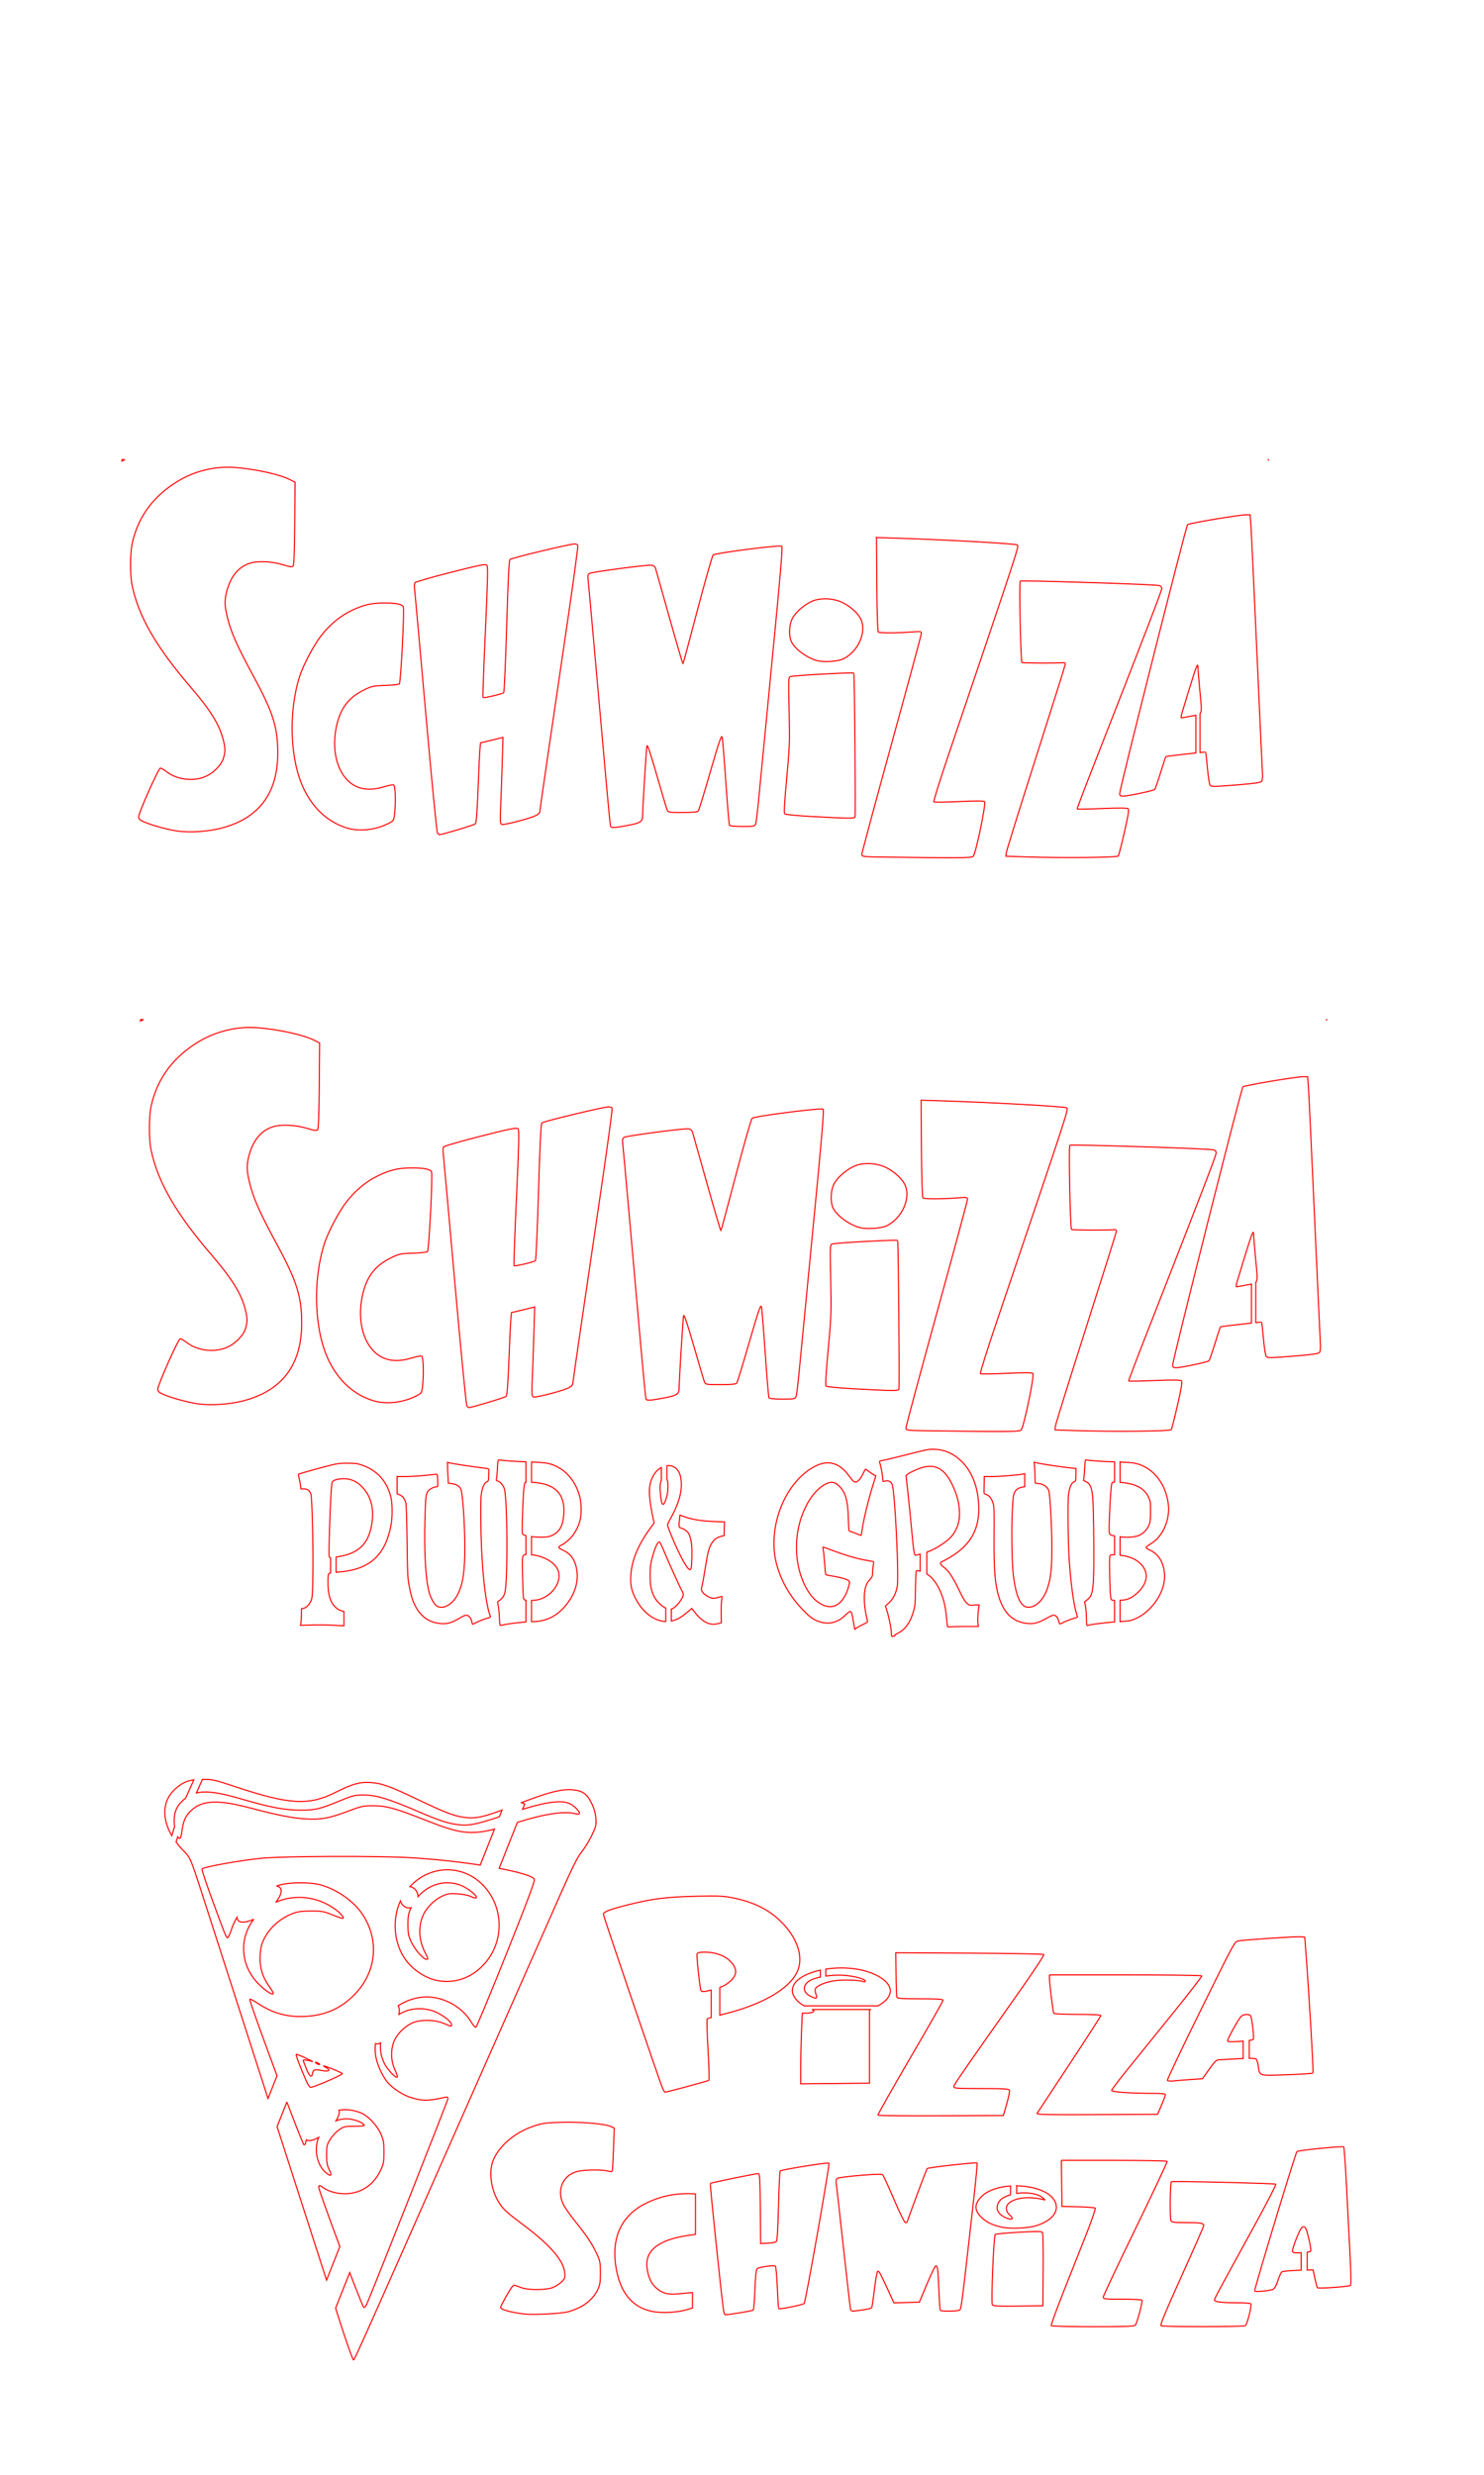 <?xml version="1.0" encoding="UTF-8" standalone="no"?>
<!-- Created with Inkscape (http://www.inkscape.org/) -->

<svg
   xmlns:dc="http://purl.org/dc/elements/1.1/"
   xmlns:cc="http://creativecommons.org/ns#"
   xmlns:rdf="http://www.w3.org/1999/02/22-rdf-syntax-ns#"
   xmlns:svg="http://www.w3.org/2000/svg"
   xmlns="http://www.w3.org/2000/svg"
   xmlns:sodipodi="http://sodipodi.sourceforge.net/DTD/sodipodi-0.dtd"
   xmlns:inkscape="http://www.inkscape.org/namespaces/inkscape"
   width="1350"
   height="2250"
   id="svg2"
   version="1.1"
   inkscape:version="0.48.5 r10040"
   sodipodi:docname="New document 1">
  <defs
     id="defs4" />
  <sodipodi:namedview
     id="base"
     pagecolor="#ffffff"
     bordercolor="#666666"
     borderopacity="1.0"
     inkscape:pageopacity="0.0"
     inkscape:pageshadow="2"
     inkscape:zoom="0.24266667"
     inkscape:cx="675"
     inkscape:cy="1125"
     inkscape:document-units="px"
     inkscape:current-layer="layer1"
     showgrid="false"
     units="in"
     inkscape:window-width="1280"
     inkscape:window-height="752"
     inkscape:window-x="0"
     inkscape:window-y="0"
     inkscape:window-maximized="1" />
  <g
     inkscape:label="Layer 1"
     inkscape:groupmode="layer"
     id="layer1"
     transform="translate(0,1197.64)">
    <g
       id="g3905">
      <path
         inkscape:connector-curvature="0"
         id="path3066"
         d="m 127.811,-270.685 0,1.372 c 0.937,-0.455 1.869,-0.919 2.813,-1.372 l -2.813,0 z m 1078.425,0 c 0.195,0.094 0.388,0.18 0.583,0.275 l 0,-0.275 -0.583,0 z m -979.311,7.171 c -15.536,0.081 -31.619,4.424 -45.149,12.352 -23.673,13.872 -38.459,33.495 -44.154,58.535 -2.233,9.818 -2.325,30.385 -0.172,40.625 6.107,29.035 22.537,57.499 55.029,95.317 18.668,21.727 26.858,34.928 30.602,49.305 2.129,8.174 2.129,12.006 -0.034,18.357 -2.018,5.922 -9.26,13.151 -16.296,16.264 -11.382,5.035 -26.801,3.332 -36.469,-4.049 -2.658,-2.029 -5.49,-3.706 -6.313,-3.706 -1.726,0 -20.447,42.033 -20.447,45.909 0,1.934 1.179,2.999 5.215,4.735 7.66,3.295 22.775,7.394 31.563,8.578 11.61,1.564 28.179,0.513 40.346,-2.573 35.562,-9.022 53.542,-32.344 53.794,-69.824 0.167,-24.819 -4.249,-38.951 -22.712,-72.98 -15.179,-27.977 -20.863,-40.682 -24.324,-54.246 -3.052,-11.962 -3.253,-17.062 -0.995,-25.734 3.774,-14.493 11.356,-23.507 22.437,-26.729 7.678,-2.232 20.789,-1.468 31.22,1.819 5.596,1.763 7.864,2.05 8.783,1.132 0.86,-0.859 1.351,-13.119 1.578,-40.11 l 0.309,-38.875 -4.357,-2.23 c -10.07,-5.138 -32.731,-10.145 -52.834,-11.666 -2.188,-0.166 -4.402,-0.217 -6.621,-0.206 z m 959.172,44.742 c -6.71,-0.008 -53.99,7.898 -55.407,9.264 -1.496,1.441 -63.881,248.329 -63.881,252.806 0,2.108 0.581,2.539 3.294,2.539 4.252,0 28.684,-5.163 29.71,-6.279 0.431,-0.469 2.877,-7.528 5.421,-15.68 2.544,-8.152 4.752,-14.967 4.906,-15.131 0.324,-0.345 17.344,-2.359 28.338,-3.5 l 0,-35.444 c -1.083,0.204 -2.359,0.385 -3.877,0.686 -4.982,0.989 -9.388,1.785 -9.812,1.784 -0.424,-4.8e-4 -0.159,-2.1 0.618,-4.666 10.43,-34.451 13.678,-44.756 14.615,-44.948 0.262,-0.054 0.336,0.697 0.343,1.921 0.01,1.178 0.75,10.033 1.647,19.695 1.53,16.495 2.409,21.805 0.377,23.949 l 0,36.61 c 3.043,-0.292 5.191,-0.47 5.283,-0.377 0.207,0.208 0.971,6.91 1.681,14.891 0.71,7.981 1.832,15.275 2.504,16.195 1.095,1.497 3.629,1.469 24.221,-0.172 16.955,-1.351 23.339,-2.237 24.256,-3.397 0.751,-0.951 1.068,-4.282 0.789,-8.406 -0.254,-3.756 -2.637,-55.742 -5.318,-115.526 -2.681,-59.784 -5.189,-112.775 -5.558,-117.757 l -0.686,-9.058 -3.465,0 z m -348.188,21.41 0.309,43.919 c 0.184,25.533 0.771,44.312 1.372,44.914 1.096,1.096 17.878,1.06 32.078,-0.069 7.697,-0.612 8.508,-0.475 8.508,1.304 0,1.081 -12.595,47.708 -27.995,103.62 C 836.782,52.239 824.185,99.08 824.187,100.427 c 0.004,2.446 0.026,2.46 23.329,2.779 66.627,0.912 79.438,0.827 81.275,-0.549 2.424,-1.816 12.498,-49.948 10.807,-51.639 -0.773,-0.773 -8.35,-0.8 -23.947,-0.069 -12.558,0.589 -23.267,0.74 -23.775,0.309 -0.508,-0.431 5.847,-20.713 14.1,-45.085 66.657,-196.83 66.029,-195.005 64.464,-196.57 -1.277,-1.277 -72.063,-5.184 -118.807,-6.553 l -13.723,-0.412 z m -284.273,6.039 c -4.41,0 -59.302,13.195 -60.656,14.582 -0.913,0.935 -1.812,19.388 -3.122,62.824 -1.02,33.817 -2.268,61.896 -2.745,62.412 -1.111,1.205 -18.756,5.363 -19.521,4.598 -0.318,-0.318 0.688,-28.13 2.23,-61.795 2.28,-49.771 2.549,-61.474 1.407,-62.687 -1.177,-1.25 -6.721,-0.158 -34.102,6.794 -17.972,4.563 -33.08,8.923 -33.587,9.71 -0.507,0.787 -0.656,3.417 -0.343,5.833 0.313,2.416 5.021,54.757 10.464,116.316 5.648,63.882 10.4,112.543 11.081,113.365 0.657,0.792 1.508,1.451 1.887,1.441 2.824,-0.072 32.699,-9.063 33.759,-10.156 0.934,-0.964 1.729,-11.061 2.573,-33.213 0.668,-17.513 1.471,-34.332 1.784,-37.399 l 0.549,-5.593 7.925,-1.853 c 4.347,-1.026 9.079,-2.193 10.532,-2.573 l 2.642,-0.686 -0.72,24.052 c -0.406,13.23 -1.061,31.513 -1.441,40.625 -0.607,14.539 -0.468,16.636 1.064,17.224 0.96,0.368 8.799,-1.241 17.428,-3.603 14.952,-4.093 18.457,-5.909 18.457,-9.436 0,-0.726 3.448,-24.722 7.651,-53.32 4.203,-28.598 12.391,-84.215 18.183,-123.624 5.792,-39.409 10.216,-72.142 9.846,-72.74 -0.37,-0.598 -1.827,-1.098 -3.225,-1.098 z m 194.215,1.956 c -7.86,-0.327 -61.306,6.587 -63.641,8.406 -0.815,0.636 -7.45,23.863 -14.752,51.604 -7.302,27.742 -13.445,50.605 -13.654,50.815 -0.21,0.21 -5.934,-19.275 -12.694,-43.301 -6.76,-24.026 -12.645,-44.914 -13.105,-46.423 -0.585,-1.92 -1.777,-2.837 -3.911,-3.088 -4.13,-0.486 -55.54,6.31 -58.117,7.686 -1.769,0.945 -1.93,1.954 -1.338,7.308 0.654,5.907 8.34,92.074 16.605,185.727 2.105,23.853 4.083,43.987 4.357,44.742 0.655,1.804 3.314,1.686 16.399,-0.755 11.597,-2.163 13.81,-3.568 13.792,-8.784 -0.022,-6.188 3.49,-63.385 4.048,-65.946 0.414,-1.9 3.278,6.553 9.297,27.449 4.784,16.607 9.137,31.306 9.709,32.664 0.999,2.373 1.573,2.47 14.649,2.47 9.579,0 13.955,-0.407 14.718,-1.372 0.596,-0.755 5.698,-17.377 11.356,-36.953 8.408,-29.091 10.456,-35.009 11.116,-32.39 0.444,1.762 1.989,20.845 3.465,42.409 1.476,21.564 3.008,39.722 3.396,40.35 0.417,0.674 5.438,1.132 12.213,1.132 10.894,0 11.539,-0.127 12.454,-2.47 0.531,-1.359 1.919,-13.093 3.122,-26.077 1.203,-12.983 6.819,-70.895 12.454,-128.702 7.553,-77.486 9.928,-105.426 9.023,-106.331 -0.09,-0.09 -0.437,-0.15 -0.961,-0.172 z m 230.684,32.836 c -1.59,-0.005 -2.839,0.011 -3.74,0.034 -0.96,0.025 -1.517,0.076 -1.578,0.137 -1.159,1.159 0.37,75.306 1.578,76.514 0.614,0.614 32.907,0.755 38.767,0.172 1.365,-0.136 2.143,0.418 2.059,1.441 -0.072,0.906 -12.569,40.613 -27.789,88.249 -15.22,47.636 -27.755,87.903 -27.858,89.484 l -0.206,2.882 18.663,0.618 c 35.209,1.153 86.166,0.633 87.107,-0.892 0.469,-0.76 3.019,-10.794 5.661,-22.268 3.497,-15.19 4.482,-21.182 3.602,-22.062 -0.865,-0.865 -7.833,-0.951 -24.461,-0.275 -12.792,0.52 -23.4,0.714 -23.569,0.412 -0.169,-0.302 6.559,-18.089 14.958,-39.527 49.564,-126.505 64.601,-165.546 64.601,-167.714 0,-1.642 -0.8,-2.587 -2.47,-2.916 -5.378,-1.059 -101.47,-4.21 -125.326,-4.289 z m -189.138,16.778 c -4.606,0.028 -9.045,0.861 -12.591,2.505 -7.663,3.551 -15.521,10.648 -18.389,16.572 -2.68,5.537 -3.083,15.416 -0.823,20.793 2.92,6.95 14.951,15.901 24.599,18.322 6.816,1.711 19.972,0.717 24.976,-1.887 13.225,-6.881 21.118,-23.946 16.571,-35.855 -2.219,-5.811 -9.194,-12.531 -17.291,-16.675 -4.918,-2.517 -11.129,-3.81 -17.051,-3.774 z m -415.328,3.946 c -11.708,0.05 -19.042,1.764 -30.191,7.102 -10.481,5.018 -20.359,13.144 -28.441,23.4 -6.784,8.608 -16.86,27.574 -20.241,38.051 -11.059,34.261 -9.298,79.942 4.151,107.052 9.024,18.19 22.338,30.242 39.591,35.821 11.8,3.816 27.237,2.225 39.625,-4.049 4.848,-2.455 5.093,-2.783 5.764,-8.372 1.339,-11.154 0.864,-27.248 -0.823,-27.895 -0.847,-0.325 -4.839,0.431 -8.886,1.681 -13.685,4.227 -24.721,2.655 -33.038,-4.666 -11.711,-10.309 -16.433,-30.656 -11.973,-51.707 3.628,-17.128 11.203,-27.285 25.731,-34.483 7.658,-3.794 8.897,-4.059 20.31,-4.426 6.685,-0.215 12.616,-0.843 13.208,-1.407 1.421,-1.354 4.933,-70.119 3.705,-72.569 -1.244,-2.48 -7.105,-3.583 -18.492,-3.534 z m 439.823,65.809 c -11.173,-0.021 -53.687,2.383 -56.985,3.397 -1.823,0.56 -1.895,2.558 -1.235,32.081 0.647,28.965 0.487,34.076 -2.264,63.716 -2.063,22.219 -2.671,32.566 -1.887,33.351 0.631,0.631 12.316,1.757 26.211,2.505 35.184,1.894 39.841,1.916 40.003,0.274 0.632,-6.398 -0.473,-134.449 -1.166,-135.153 -0.112,-0.113 -1.08,-0.168 -2.676,-0.172 z"
         style="fill:none;stroke:#ff0000;stroke-width:1;stroke-opacity:1" />
      <path
         inkscape:connector-curvature="0"
         id="path3863"
         d="m 848.079,119.985 c -3.656,0.01 -7.048,0.823 -22.562,4.75 -10.834,2.742 -21.024,5.198 -22.625,5.438 -1.601,0.24 -2.906,0.485 -2.906,0.562 5e-5,0.078 0.558,2.264 1.219,4.844 0.661,2.58 1.382,6.695 1.625,9.156 l 0.469,4.469 2.406,-0.406 c 3.045,-0.513 5.129,0.746 6.031,3.594 2.475,7.809 6.137,82.914 4.5,92.281 -1.076,6.159 -3.746,11.481 -7.562,14.906 l -3.188,2.844 0.969,2.969 c 2.07,6.299 4.294,16.822 4.375,20.844 0.065,3.222 0.27,4.148 0.906,3.906 0.457,-0.174 1.303,-0.348 1.875,-0.375 0.644,-0.03 0.731,-0.15 0.25,-0.344 -0.427,-0.172 0.891,-1.151 2.906,-2.156 6.941,-3.462 11.557,-10.081 14.5,-20.781 1.201,-4.368 1.385,-6.839 1.562,-20.188 0.111,-8.37 0.45,-15.481 0.75,-15.781 0.379,-0.378 1.76,-0.21 3.5,0.281 l 0,-15.469 c -2.141,0.57 -3.953,1.031 -4.125,1.031 -1.281,0 -1.833,-3.61 -3.594,-22.719 -1.073,-11.641 -2.682,-27.605 -3.562,-35.469 l -1.594,-14.281 1.469,-1.219 c 2.119,-1.748 9.808,-5.192 14,-6.281 2.178,-0.566 4.243,-0.89 6.188,-0.906 8.425,-0.069 14.784,5.113 20.156,16.156 4.164,8.56 6.326,16.168 6.75,23.625 0.414,7.282 -0.413,12.046 -3.125,17.75 -2.489,5.235 -6.119,9.004 -13.125,13.656 -4.936,3.278 -8.737,5.24 -13.375,6.844 l 0,19.844 c 8.304,4.862 15.163,18.332 17.281,34.062 0.346,2.568 0.809,6.846 1.031,9.531 0.383,4.613 0.479,4.872 1.75,4.531 0.74,-0.198 7.038,-0.369 14.031,-0.375 l 12.75,0 -0.406,-3.438 c -0.379,-3.219 0.393,-13.4 1.188,-15.469 0.309,-0.804 -0.303,-0.86 -4.25,-0.562 -4.546,0.343 -4.638,0.292 -6.969,-1.75 -1.778,-1.558 -3.569,-4.59 -7.25,-12.25 -5.647,-11.75 -9.438,-17.377 -13.75,-20.469 -3.558,-2.552 -3.875,-4.1 -1.094,-5.25 1.075,-0.445 4.173,-2.129 6.875,-3.75 20.949,-12.567 28.546,-28.835 25.406,-54.406 -2.004,-16.323 -9.432,-29.85 -20.562,-37.406 -6.109,-4.147 -11.219,-5.881 -18.344,-6.281 -1.02,-0.057 -1.906,-0.096 -2.75,-0.094 z m -394.375,9.688 c -0.662,0.086 -0.893,1.612 -1.188,7.625 -0.21,4.28 -0.591,8.542 -0.844,9.469 -0.399,1.465 -0.246,1.742 1.156,2.094 2.219,0.556 5.196,4.093 6.031,7.188 2.769,10.262 3.169,81.661 0.531,93.938 -0.716,3.332 -2.884,6.312 -5.781,7.906 -1.063,0.585 -1.088,0.928 -0.406,4 0.41,1.848 0.899,6.789 1.094,11 0.299,6.463 0.491,7.615 1.281,7.312 2.733,-1.047 14.371,-2.616 22.875,-3.219 l 0,-19.781 c -0.828,-0.143 -1.453,-0.36 -1.719,-0.625 -0.701,-0.7 -0.959,-4.81 -1.312,-20.062 -0.442,-19.082 -0.671,-20.682 2.906,-20.781 0.036,-0.001 0.088,7.3e-4 0.125,0 l 0,-17.312 c -0.978,-0.246 -1.813,-0.515 -2.312,-0.781 -1.294,-0.691 -1.28,-0.918 -0.875,-16.062 0.519,-19.41 1.396,-30.62 2.438,-31.344 0.106,-0.073 0.374,-0.137 0.75,-0.188 l 0,-18.688 c -10.236,-0.311 -18.285,-0.839 -24.625,-1.688 -0.048,-0.01 -0.081,-0.009 -0.125,0 z m 534.062,0 c -0.494,0.128 -0.764,1.844 -0.938,6.062 -0.142,3.424 -0.445,7.686 -0.688,9.438 l -0.438,3.188 2.406,1.156 c 3.587,1.748 5.138,5.311 5.906,13.688 0.987,10.768 1.457,65.037 0.656,76.406 -0.798,11.331 -1.698,14.081 -5.531,17.156 l -2.469,1.969 0.812,4.188 c 0.446,2.299 0.832,7.016 0.844,10.469 0.013,3.452 0.187,6.437 0.406,6.656 0.22,0.219 0.591,0.281 0.844,0.125 1.265,-0.78 14.775,-2.517 24.312,-3.188 l 0,-19.625 c -1.684,-0.052 -2.555,-0.226 -2.875,-0.625 -0.867,-1.079 -1.392,-9.803 -1.594,-26.531 -0.136,-11.164 -0.035,-13.373 0.75,-13.906 0.333,-0.227 1.122,-0.359 2.187,-0.406 0.355,-0.016 0.744,-0.003 1.156,0 0.118,9.6e-4 0.253,-0.002 0.375,0 l 0,-17.219 c -0.944,-0.163 -1.69,-0.299 -1.969,-0.312 -0.576,-0.027 -1.509,-0.51 -2.094,-1.094 -0.959,-0.958 -1.027,-2.276 -0.656,-13.25 0.613,-18.108 1.679,-32.589 2.469,-33.562 0.313,-0.386 0.942,-0.58 2.25,-0.625 l 0,-18.406 c -0.094,-0.003 -0.188,0.003 -0.281,0 -10.717,-0.301 -21.169,-1.01 -25.75,-1.75 -0.036,-0.009 -0.061,-0.01 -0.094,0 z m -504.25,1.875 0,18.438 c 0.295,0.013 0.571,0.014 0.875,0.031 20.675,1.198 29.761,10.401 28.5,28.875 -0.703,10.298 -3.552,15.772 -9.938,19.031 -3.005,1.534 -4.416,1.829 -9.344,2 -2.951,0.102 -6.748,-0.124 -10.094,-0.562 l 0,16.562 c 10.831,1.01 20.932,6.609 23.969,13.656 4.213,9.776 -4.196,23.193 -16.812,26.875 -1.918,0.56 -4.622,0.883 -7.156,0.969 l 0,19.344 c 0.174,-0.003 0.397,-0.03 0.562,-0.031 12.397,-0.054 22.37,-4.849 30.5,-14.688 9.086,-10.995 12.482,-23.637 9.5,-35.531 -1.875,-7.479 -5.806,-12.175 -12.656,-15.156 -4.103,-1.786 -4.072,-2.717 0.062,-4.656 1.346,-0.631 4.177,-2.787 6.312,-4.781 4.472,-4.176 8.27,-10.837 9.875,-17.344 1.433,-5.812 1.324,-15.351 -0.25,-21.5 -4.066,-15.883 -15.275,-27.434 -29.469,-30.375 -2.317,-0.48 -7.878,-0.903 -14.438,-1.156 z m 535.406,0.062 0,18.438 c 14.074,1.062 22.094,5.254 25.937,13.562 1.718,3.711 1.813,4.296 1.813,12.594 0,6.795 -0.279,9.428 -1.156,11.938 -1.527,4.368 -5.208,8.4 -9.281,10.156 -3.803,1.64 -11.223,2.153 -17.312,1.25 l 0,16.75 c 2.599,0.314 5.252,0.78 7.187,1.375 5.418,1.665 8.593,3.492 11.938,6.906 5.084,5.19 6.039,11.65 2.687,18.344 -2.357,4.708 -8.13,10.282 -12.937,12.5 -2.741,1.264 -4.556,1.634 -8.875,1.844 l 0,19.406 c 6.679,-0.412 9.485,-0.849 12.156,-1.844 15.415,-5.743 28.392,-23.671 28.344,-39.125 -0.038,-11.592 -4.902,-20.281 -13.469,-24.062 -1.844,-0.814 -3.344,-1.89 -3.344,-2.375 0,-0.485 1.603,-1.771 3.563,-2.875 7.834,-4.413 13.935,-13.453 16.031,-23.75 1.183,-5.813 1.213,-9.925 0.094,-16.094 -3.321,-18.3 -15.695,-31.67 -31.594,-34.156 -1.661,-0.26 -6.44,-0.561 -11.781,-0.781 z m -78.156,0.156 0.406,4.75 c 0.22,2.6 0.406,6.906 0.406,9.594 7e-5,4.826 0.02,4.875 1.594,4.875 5.579,0 10.468,3.344 11.156,7.625 1.241,7.716 2.525,32.919 2.531,49.656 0.01,20.172 -0.709,27.377 -3.562,36.688 -3.491,11.392 -10.412,18.649 -17.781,18.688 -6.722,0.035 -11.133,-9.242 -13.625,-28.594 -1.358,-10.544 -1.868,-41.408 -0.969,-59.125 0.591,-11.652 0.918,-14.43 1.938,-16.531 1.362,-2.808 3.497,-4.313 7,-4.969 l 2.344,-0.438 0,-5.906 0,-5.906 -1.719,0.375 c -4.375,0.902 -20.807,2.219 -27.562,2.219 l -7.5,0 -0.125,6.219 c -0.065,3.424 -0.135,6.986 -0.156,7.906 -0.034,1.369 0.321,1.769 1.938,2.188 2.65,0.685 4.95,3.551 6.281,7.844 0.982,3.167 1.098,6.11 0.938,27.844 -0.193,26.014 0.418,39.125 2.375,49.25 3.845,19.884 12.303,30.119 26.469,32.156 5.843,0.84 10.251,0.049 15.594,-2.781 9.907,-5.248 9.432,-5.038 11.344,-4.125 1.609,0.768 2.514,2.546 3.688,7.188 0.13,0.512 1.34,0.155 3.719,-1.094 1.94,-1.018 5.519,-2.456 7.969,-3.188 2.449,-0.731 4.547,-1.41 4.656,-1.5 0.11,-0.09 -0.35,-1.954 -1.031,-4.156 -2.397,-7.745 -4.819,-25.68 -6.344,-46.875 -1.113,-15.48 -1.539,-54.596 -0.656,-60.688 0.974,-6.716 2.589,-10.449 4.875,-11.312 1.71,-0.646 1.72,-0.74 1.781,-6.438 l 0.062,-5.75 -4.125,-0.406 c -6.75,-0.655 -26.298,-3.523 -30.25,-4.438 l -3.656,-0.844 z m -533.688,0.125 0,2.531 c 0.002,1.409 0.186,5.69 0.406,9.5 l 0.375,6.906 3.094,0.375 c 3.821,0.452 6.638,2.053 8.125,4.594 1.717,2.935 3.708,30.636 3.781,52.469 0.076,22.523 -1.627,34.083 -6.469,43.656 -4.68,9.254 -13.306,14.06 -19,10.594 -2.152,-1.31 -5.317,-6.794 -6.812,-11.875 -3.309,-11.245 -4.863,-36.937 -4.031,-66.156 0.587,-20.644 0.827,-23.242 2.469,-25.938 1.277,-2.097 5.411,-4.382 7.938,-4.406 1.396,-0.013 1.425,-0.148 1.25,-5.781 -0.166,-5.327 -0.284,-5.758 -1.438,-5.656 -0.686,0.06 -5.516,0.555 -10.75,1.094 -5.234,0.539 -12.957,0.968 -17.156,0.969 l -7.625,0 0,7.812 0,7.812 2.594,1.156 c 2.59,1.158 3.935,2.956 5.375,7.156 0.399,1.163 0.834,14.625 1.094,34.594 0.382,29.325 0.547,33.42 1.719,39.844 0.718,3.937 1.887,9.103 2.625,11.5 4.082,13.257 11.954,21.315 22.781,23.312 7.635,1.409 12.573,0.42 19.875,-3.969 6.149,-3.696 7.485,-3.917 9.688,-1.719 1.103,1.101 1.908,2.722 2.188,4.375 0.246,1.455 0.651,2.558 0.875,2.438 3.835,-2.068 10.482,-4.836 13.062,-5.438 2.655,-0.619 3.253,-0.966 2.938,-1.781 -4.912,-12.703 -8.516,-50.046 -8.656,-89.75 -0.059,-16.596 0.082,-20.299 1,-24.25 1.153,-4.962 2.517,-7.407 4.719,-8.406 1.208,-0.548 1.385,-1.129 1.469,-5.438 0.051,-2.658 0.122,-5.197 0.156,-5.625 0.04,-0.505 -1.365,-0.947 -4,-1.25 -8.232,-0.947 -26.617,-3.647 -30.094,-4.438 l -3.562,-0.812 z m 345.875,0.438 c -3.21,-0.002 -6.57,0.787 -9.969,2.375 -28.511,13.317 -45.816,56.512 -36.281,90.562 4.299,15.353 12.162,28.814 23.875,40.938 6.688,6.922 9.916,9.122 16,10.875 8.165,2.352 15.963,0.181 22.406,-6.25 1.873,-1.869 3.868,-3.406 4.406,-3.406 1.098,0 1.844,2.274 2.906,9 0.378,2.397 0.836,5.026 1,5.812 l 0.281,1.406 1.812,-1.281 c 0.997,-0.708 3.66,-2.155 5.938,-3.219 3.868,-1.807 4.116,-2.039 3.719,-3.562 -3.598,-13.807 -3.703,-27.215 -0.281,-33.719 0.442,-0.84 1.755,-2.59 2.906,-3.875 1.75,-1.954 2.094,-2.81 2.094,-5.281 0.003,-1.625 0.26,-4.623 0.594,-6.656 0.334,-2.033 0.547,-3.767 0.469,-3.844 -0.078,-0.077 -2.945,-0.608 -6.375,-1.188 -8.137,-1.374 -18.908,-4.482 -30.188,-8.719 -4.993,-1.875 -9.267,-3.406 -9.5,-3.406 -0.233,0 -0.166,1.06 0.125,2.344 0.291,1.284 0.853,6.803 1.25,12.281 0.397,5.478 0.875,10.175 1.094,10.406 0.219,0.231 3.226,0.86 6.656,1.438 8.267,1.393 13.841,3.163 14.625,4.625 0.46,0.858 0.304,2.33 -0.656,5.438 -4.715,15.263 -13.516,21.01 -24.062,15.75 -8.142,-4.061 -14.812,-13.145 -19.156,-26.125 -6.553,-19.578 -5.174,-42.802 3.656,-61.438 5.586,-11.789 13.328,-20.226 21.062,-22.969 3.704,-1.314 6.282,-0.669 9.625,2.406 6.073,5.588 8.34,13.251 8.781,29.844 0.272,10.237 0.421,11.673 1.312,11.688 0.559,0.01 2.984,0.857 5.375,1.875 2.391,1.018 4.522,1.844 4.75,1.844 0.228,0 0.639,-1.594 0.875,-3.562 1.078,-9.008 5.434,-27.326 10.188,-42.656 l 2.469,-7.969 -1.719,-0.875 c -0.949,-0.49 -3.065,-1.92 -4.688,-3.156 -1.623,-1.237 -2.997,-2.14 -3.094,-2.031 -0.097,0.109 -1.113,2.025 -2.219,4.25 -3.293,6.626 -6.091,8.738 -8.781,6.656 -0.539,-0.417 -2.476,-2.816 -4.312,-5.344 -5.43,-7.472 -11.906,-11.278 -18.969,-11.281 z m -439.156,0.344 c -5.357,0.048 -7.496,0.418 -14.875,2.281 -9.218,2.328 -26.525,7.202 -27.312,7.688 -0.227,0.14 -0.027,1.712 0.438,3.469 0.464,1.757 1.051,4.694 1.281,6.531 l 0.406,3.344 2.719,0 c 3.443,0 5.718,1.868 6.469,5.281 0.989,4.496 2.035,45.596 1.75,69.094 -0.236,19.474 -0.445,23.545 -1.344,26.312 -1.233,3.799 -4.41,7.328 -7.188,7.938 l -1.938,0.406 0,5.094 c -0.006,2.797 -0.185,6.161 -0.406,7.5 l -0.406,2.469 9.625,-0.312 c 5.285,-0.167 13.259,-0.128 17.719,0.094 4.459,0.222 9.01,0.438 10.125,0.5 l 2.031,0.125 0,-6.531 0,-6.5 -2.375,-0.625 c -3.352,-0.901 -7.27,-4.503 -9.062,-8.312 -2.228,-4.735 -3.1,-9.786 -3.094,-17.812 0.005,-5.859 0.187,-7.227 1.031,-7.844 0.177,-0.129 0.669,-0.267 1.312,-0.406 l 0,-13.875 c -0.357,-0.047 -0.625,-0.143 -0.844,-0.281 -0.719,-0.454 -0.725,-4.327 -0.125,-24.438 0.778,-26.086 1.734,-42.601 2.594,-44.219 0.859,-1.615 5.152,-2.828 9.75,-2.906 0.657,-0.011 1.34,-0.007 2,0.031 6.089,0.352 11.158,2.886 15.844,7.938 7.868,8.482 10.646,19.984 8.219,33.875 -2.951,16.89 -11.399,25.479 -28.156,28.656 -1.739,0.33 -3.052,0.578 -4.219,0.781 l 0,13.781 c 0.348,-0.029 0.677,-0.071 1.031,-0.094 28.943,-1.884 43.525,-14.58 48.875,-42.562 1.502,-7.855 1.371,-20.222 -0.281,-26.438 -3.758,-14.136 -12.448,-23.609 -25.969,-28.281 -4.425,-1.529 -5.904,-1.72 -13.094,-1.75 -0.922,-0.006 -1.766,-0.01 -2.531,0 z m 293.906,2.156 c -0.332,0.011 -0.663,0.055 -1,0.094 l 0,12.25 c 1.459,2.728 1.24,11.66 -0.531,17.281 -2.626,8.335 -4.252,7.422 -5.281,-2.969 -0.676,-6.83 -0.462,-10.864 0.75,-13.344 l 0,-11.594 c -5.365,2.819 -9.309,9.105 -10.562,17 -0.822,5.179 -0.027,14.116 2.25,25.25 l 1.688,8.219 -3.75,5.156 c -11.208,15.484 -16.676,29.006 -17.469,43.188 -0.416,7.444 0.635,12.715 3.844,19.281 6.517,13.336 17.399,21.605 28,21.969 l 0,-12.281 c -0.189,-0.085 -0.359,-0.155 -0.562,-0.25 -3.647,-1.706 -8.207,-6.397 -10.125,-10.375 -2.725,-5.652 -3.563,-10.315 -3.5,-19.594 0.049,-7.228 0.315,-9.72 1.625,-14.625 2.567,-9.607 4.958,-15.086 6.594,-15.219 0.169,-0.013 0.316,0.023 0.469,0.125 0.38,0.255 2.325,4.363 4.312,9.156 4.275,10.307 13.473,30.632 15.625,34.5 0.834,1.498 1.531,3.251 1.531,3.906 4e-5,3.057 -5.748,10.815 -9.438,12.719 -0.539,0.278 -1.013,0.489 -1.469,0.625 l 0,10.875 c 0.432,-0.093 0.854,-0.19 1.281,-0.312 4.696,-1.345 8.085,-3.314 13.25,-7.688 l 4.094,-3.5 1.594,2.125 c 5.305,6.954 9.993,10.69 14.719,11.844 2.66,0.649 4.57,0.614 7.781,-0.219 l 2.812,-0.75 -0.188,-8.094 c -0.093,-4.451 0.095,-9.758 0.406,-11.812 0.311,-2.054 0.5,-3.833 0.406,-3.938 -0.094,-0.105 -1.642,0.268 -3.406,0.844 -1.974,0.645 -4.069,0.914 -5.469,0.688 -3.106,-0.503 -7.667,-3.428 -9.062,-5.812 -1.075,-1.838 -1.103,-2.187 -0.219,-5.594 0.521,-2.006 1.803,-9.116 2.844,-15.781 1.041,-6.666 2.332,-13.632 2.875,-15.5 2.322,-7.991 5.723,-12.007 11.375,-13.438 l 2.938,-0.75 0.156,-6.219 0.188,-6.219 -9.531,-0.375 c -11.127,-0.45 -19.473,-1.755 -26.188,-4.125 l -4.812,-1.688 -0.312,3.125 c -0.864,8.121 -0.933,7.874 1.781,8.812 5.813,2.01 8.089,5.654 9.094,14.594 0.596,5.302 0.377,18.013 -0.375,21.656 -0.874,4.236 -4.986,-1.267 -12.094,-16.188 -4.08,-8.565 -9.375,-21.583 -9.375,-23.031 8e-5,-0.524 1.284,-3.29 2.875,-6.156 8.375,-15.089 11.238,-27.136 8.938,-37.844 -1.399,-6.513 -5.905,-10.184 -11.375,-10 z"
         style="fill:none;stroke:#ff0000;stroke-width:1;stroke-opacity:1" />
    </g>
    <path
       inkscape:connector-curvature="0"
       id="path3868"
       d="m 110.938,-779.788 0,1.327 c 0.906,-0.44 1.807,-0.889 2.719,-1.327 l -2.719,0 z m 1042.436,0 c 0.188,0.091 0.375,0.174 0.564,0.265 l 0,-0.265 -0.564,0 z m -946.629,6.932 c -15.018,0.079 -30.563,4.276 -43.642,11.94 -22.883,13.409 -37.176,32.377 -42.68,56.582 -2.158,9.491 -2.248,29.371 -0.166,39.269 5.903,28.066 21.785,55.58 53.193,92.136 18.045,21.002 25.962,33.762 29.581,47.66 2.058,7.901 2.058,11.605 -0.033,17.744 -1.95,5.725 -8.951,12.712 -15.752,15.721 -11.002,4.867 -25.906,3.221 -35.252,-3.914 -2.569,-1.961 -5.307,-3.582 -6.102,-3.582 -1.669,0 -19.765,40.63 -19.765,44.377 0,1.869 1.139,2.899 5.041,4.577 7.405,3.185 22.015,7.147 30.51,8.292 11.223,1.512 27.238,0.496 38.999,-2.487 34.376,-8.721 51.755,-31.265 51.999,-67.494 0.161,-23.991 -4.108,-37.651 -21.954,-70.545 -14.672,-27.044 -20.167,-39.325 -23.512,-52.436 -2.951,-11.563 -3.145,-16.493 -0.962,-24.875 3.649,-14.009 10.977,-22.722 21.688,-25.837 7.422,-2.158 20.095,-1.419 30.178,1.758 5.409,1.704 7.602,1.981 8.49,1.095 0.831,-0.83 1.306,-12.681 1.525,-38.771 l 0.298,-37.577 -4.212,-2.156 c -9.734,-4.966 -31.639,-9.807 -51.071,-11.277 -2.115,-0.16 -4.255,-0.21 -6.4,-0.199 z m 927.163,43.249 c -6.486,-0.008 -52.188,7.635 -53.558,8.955 -1.446,1.393 -61.749,240.042 -61.749,244.37 0,2.038 0.562,2.454 3.184,2.454 4.11,0 27.727,-4.99 28.719,-6.069 0.417,-0.453 2.781,-7.277 5.24,-15.157 2.459,-7.88 4.594,-14.468 4.742,-14.626 0.313,-0.334 16.766,-2.28 27.392,-3.383 l 0,-34.261 c -1.046,0.198 -2.28,0.372 -3.747,0.663 -4.815,0.956 -9.075,1.725 -9.485,1.725 -0.41,-4.6e-4 -0.154,-2.03 0.597,-4.511 10.082,-33.301 13.222,-43.262 14.127,-43.448 0.254,-0.052 0.324,0.674 0.332,1.857 0.01,1.138 0.725,9.698 1.592,19.037 1.479,15.944 2.329,21.078 0.365,23.15 l 0,35.389 c 2.941,-0.282 5.018,-0.454 5.107,-0.365 0.201,0.201 0.939,6.68 1.625,14.394 0.686,7.714 1.771,14.765 2.421,15.655 1.058,1.447 3.508,1.42 23.413,-0.166 16.389,-1.306 22.561,-2.162 23.446,-3.283 0.726,-0.919 1.032,-4.139 0.763,-8.126 -0.246,-3.631 -2.549,-53.882 -5.14,-111.671 -2.592,-57.789 -5.016,-109.011 -5.373,-113.827 l -0.663,-8.756 -3.349,0 z m -336.568,20.696 0.298,42.453 c 0.178,24.681 0.745,42.834 1.326,43.415 1.059,1.059 17.282,1.024 31.007,-0.066 7.44,-0.591 8.224,-0.459 8.224,1.26 0,1.045 -12.175,46.116 -27.061,100.162 -14.886,54.046 -27.063,99.325 -27.061,100.627 0.004,2.364 0.025,2.378 22.551,2.686 64.404,0.882 76.787,0.799 78.562,-0.531 2.344,-1.755 12.081,-48.281 10.446,-49.915 -0.747,-0.747 -8.071,-0.773 -23.148,-0.066 -12.139,0.569 -22.491,0.715 -22.982,0.298 -0.491,-0.417 5.652,-20.022 13.63,-43.581 64.433,-190.262 63.825,-188.498 62.313,-190.01 -1.234,-1.234 -69.658,-5.011 -114.842,-6.335 l -13.265,-0.398 z m -274.786,5.837 c -4.263,0 -57.323,12.755 -58.632,14.096 -0.882,0.904 -1.751,18.741 -3.018,60.728 -0.986,32.689 -2.193,59.83 -2.653,60.33 -1.074,1.165 -18.13,5.184 -18.87,4.444 -0.307,-0.307 0.665,-27.191 2.156,-59.733 2.204,-48.11 2.464,-59.422 1.36,-60.595 -1.138,-1.209 -6.497,-0.153 -32.964,6.567 -17.372,4.41 -31.976,8.625 -32.466,9.386 -0.49,0.761 -0.634,3.303 -0.332,5.638 0.303,2.335 4.853,52.929 10.115,112.434 5.46,61.75 10.053,108.787 10.712,109.582 0.635,0.765 1.458,1.403 1.824,1.393 2.729,-0.069 31.608,-8.761 32.632,-9.817 0.903,-0.931 1.671,-10.692 2.487,-32.105 0.645,-16.928 1.421,-33.187 1.724,-36.151 l 0.531,-5.406 7.661,-1.791 c 4.202,-0.991 8.776,-2.119 10.181,-2.487 l 2.554,-0.663 -0.696,23.25 c -0.392,12.788 -1.025,30.462 -1.393,39.269 -0.586,14.054 -0.453,16.081 1.028,16.65 0.928,0.356 8.506,-1.199 16.847,-3.482 14.453,-3.956 17.842,-5.712 17.842,-9.121 0,-0.702 3.333,-23.897 7.395,-51.541 4.063,-27.643 11.977,-81.404 17.576,-119.498 5.599,-38.094 9.875,-69.735 9.518,-70.313 -0.357,-0.578 -1.766,-1.061 -3.117,-1.061 z m 187.734,1.89 c -7.597,-0.316 -59.26,6.367 -61.517,8.126 -0.788,0.614 -7.202,23.066 -14.26,49.882 -7.058,26.816 -12.996,48.917 -13.199,49.119 -0.203,0.203 -5.736,-18.631 -12.27,-41.856 -6.534,-23.224 -12.223,-43.415 -12.668,-44.874 -0.566,-1.856 -1.718,-2.742 -3.781,-2.985 -3.992,-0.469 -53.687,6.099 -56.178,7.429 -1.71,0.913 -1.866,1.889 -1.293,7.064 0.632,5.71 8.062,89.001 16.051,179.529 2.035,23.057 3.947,42.519 4.212,43.249 0.633,1.744 3.203,1.63 15.852,-0.73 11.21,-2.091 13.35,-3.449 13.331,-8.491 -0.021,-5.981 3.373,-61.269 3.913,-63.746 0.4,-1.836 3.168,6.334 8.987,26.533 4.624,16.053 8.832,30.261 9.385,31.574 0.966,2.294 1.521,2.388 14.16,2.388 9.26,0 13.489,-0.393 14.227,-1.327 0.577,-0.73 5.508,-16.797 10.977,-35.72 8.127,-28.12 10.107,-33.84 10.745,-31.309 0.429,1.703 1.922,20.149 3.349,40.994 1.427,20.844 2.908,38.396 3.283,39.004 0.403,0.652 5.257,1.094 11.806,1.094 10.53,0 11.154,-0.123 12.038,-2.388 0.513,-1.313 1.855,-12.656 3.018,-25.206 1.163,-12.55 6.591,-68.529 12.038,-124.407 7.301,-74.9 9.597,-101.907 8.722,-102.783 -0.087,-0.087 -0.422,-0.145 -0.929,-0.166 z m 222.986,31.74 c -1.537,-0.005 -2.745,0.011 -3.615,0.033 -0.928,0.024 -1.466,0.073 -1.526,0.133 -1.12,1.12 0.358,72.793 1.526,73.961 0.593,0.593 31.809,0.729 37.474,0.166 1.319,-0.131 2.071,0.404 1.99,1.393 -0.07,0.876 -12.15,39.258 -26.862,85.304 -14.712,46.046 -26.829,84.97 -26.928,86.498 l -0.199,2.786 18.041,0.597 c 34.034,1.115 83.29,0.612 84.2,-0.862 0.454,-0.735 2.918,-10.433 5.472,-21.525 3.381,-14.683 4.333,-20.475 3.482,-21.326 -0.836,-0.836 -7.572,-0.919 -23.645,-0.265 -12.365,0.503 -22.619,0.69 -22.783,0.398 -0.164,-0.292 6.34,-17.485 14.459,-38.208 47.91,-122.283 62.446,-160.022 62.446,-162.117 0,-1.587 -0.773,-2.501 -2.388,-2.819 -5.199,-1.024 -98.084,-4.07 -121.143,-4.146 z m -182.826,16.218 c -4.452,0.027 -8.743,0.833 -12.171,2.421 -7.407,3.433 -15.003,10.293 -17.775,16.019 -2.591,5.353 -2.98,14.902 -0.796,20.099 2.823,6.718 14.453,15.37 23.778,17.711 6.588,1.654 19.305,0.693 24.142,-1.824 12.784,-6.651 20.414,-23.147 16.018,-34.659 -2.145,-5.617 -8.887,-12.112 -16.714,-16.119 -4.754,-2.433 -10.757,-3.683 -16.482,-3.648 z m -401.468,3.814 c -11.317,0.048 -18.406,1.706 -29.183,6.865 -10.131,4.851 -19.679,12.705 -27.492,22.619 -6.557,8.321 -16.297,26.654 -19.566,36.781 -10.689,33.117 -8.988,77.274 4.013,103.479 8.723,17.583 21.592,29.233 38.27,34.626 11.406,3.688 26.328,2.151 38.303,-3.914 4.686,-2.373 4.923,-2.69 5.571,-8.093 1.295,-10.782 0.835,-26.338 -0.796,-26.964 -0.819,-0.314 -4.678,0.417 -8.589,1.625 -13.228,4.086 -23.896,2.567 -31.936,-4.511 -11.32,-9.965 -15.884,-29.633 -11.574,-49.982 3.507,-16.556 10.83,-26.375 24.872,-33.332 7.402,-3.667 8.6,-3.924 19.632,-4.278 6.462,-0.208 12.195,-0.814 12.768,-1.36 1.373,-1.309 4.769,-67.779 3.582,-70.147 -1.202,-2.398 -6.868,-3.463 -17.875,-3.416 z m 425.146,63.613 c -10.8,-0.021 -51.895,2.304 -55.083,3.283 -1.763,0.542 -1.831,2.472 -1.194,31.011 0.626,27.998 0.471,32.938 -2.189,61.59 -1.994,21.478 -2.582,31.48 -1.824,32.238 0.61,0.61 11.905,1.698 25.336,2.421 34.01,1.831 38.511,1.852 38.668,0.265 0.611,-6.184 -0.457,-129.963 -1.128,-130.642 -0.108,-0.109 -1.044,-0.163 -2.587,-0.166 z"
       style="fill:none;stroke:#ff0000;stroke-width:1;stroke-opacity:1" />
    <path
       style="fill:none;stroke:#ff0000;stroke-width:1;stroke-opacity:1"
       d="m 184.193,420.07 -5.541,12.409 c 2.122,-0.51 4.416,-0.816 6.935,-0.884 8.101,-0.221 18.557,1.83 33.248,6.12 27.248,7.954 39.975,10.359 54.836,10.37 13.616,0.011 17.537,-0.976 38.619,-9.724 8.742,-3.628 10.775,-4.047 19.038,-4.012 11.009,0.047 22.385,3.501 48.682,14.823 19.934,8.584 28.62,11.382 38.212,12.274 8.606,0.801 14.458,-0.266 36.036,-7.31 l 2.414,-6.086 c -16.85,6.24 -23.748,7.594 -31.82,6.868 -10.291,-0.925 -18.408,-3.894 -43.481,-15.877 -26.91,-12.861 -33.965,-15.415 -44.603,-16.081 -9.576,-0.599 -16.347,1.34 -31.684,9.044 -24.171,12.14 -42.067,11.103 -91.245,-5.304 -18.696,-6.238 -20.703,-6.689 -29.645,-6.63 z m -7.989,0.476 c -6.873,0.961 -11.565,3.476 -17.236,8.704 -11.234,10.356 -11.885,26.237 -2.686,42.023 l 2.482,-8.058 c -0.114,-0.868 -0.187,-1.778 -0.238,-2.686 -0.545,-9.64 1.658,-15.581 7.955,-21.385 0.797,-0.734 1.62,-1.413 2.448,-2.04 l 7.411,-16.557 c -0.044,0.011 -0.092,-0.011 -0.136,0 z m 341.592,8.908 c -9.01,-0.114 -20.762,3.088 -43.413,11.798 l 2.924,1.156 -1.938,4.896 c 23.906,-7.275 36.306,-8.535 43.617,-4.794 3.391,1.736 8.159,6.551 8.159,8.228 0,1.168 -0.808,1.308 -3.536,0.612 -10.264,-2.619 -28.042,0.017 -52.966,7.854 l -16.556,41.785 c 17.757,3.364 30.259,6.961 32.024,9.86 0.743,1.218 -6.166,19.711 -25.463,67.964 -14.576,36.449 -27.065,66.433 -27.741,66.638 -0.676,0.206 -2.5,-1.783 -4.046,-4.42 -9.316,-15.898 -29.386,-25.493 -47.288,-22.609 -7.207,1.161 -13.776,3.794 -19.412,7.548 1.169,1.548 1.387,4.337 0.748,7.82 5.504,-3.343 12.011,-5.269 19.004,-5.202 3.574,0.035 7.295,0.58 11.049,1.734 7.682,2.362 17.78,9.636 17.78,12.784 0,1.922 0.641,2.021 -7.071,-1.156 -7.819,-3.221 -19.21,-3.683 -26.925,-1.054 -6.79,2.313 -14.694,9.518 -17.814,16.217 -3.63,7.796 -3.572,18.548 0.17,26.587 1.507,3.238 2.581,6.4 2.38,7.004 -0.698,2.094 -9.414,-7.127 -12.035,-12.716 -2.894,-6.172 -3.833,-12.396 -3.23,-18.258 -1.822,0.964 -3.443,1.22 -4.691,0.612 -0.291,2.983 -0.324,6.04 -0.034,9.146 0.766,8.204 6.011,20.278 11.491,26.519 4.559,5.193 13.452,10.983 20.228,13.158 10.724,3.442 16.021,3.461 31.276,0.068 2.375,-0.527 2.992,-0.284 2.992,1.224 0,1.398 -62.407,159.298 -73.635,186.314 -0.808,1.946 -2.078,3.536 -2.856,3.536 -0.496,0 -6.034,-13.982 -12.85,-31.789 l -12.85,32.401 c 1.059,3.28 5.31,16.471 6.051,18.767 5.086,15.744 9.721,28.48 10.301,28.287 1.008,-0.336 12.64,-26.409 95.597,-214.125 41.032,-92.848 72.812,-164.638 93.319,-210.895 10.024,-22.612 14.923,-32.392 18.392,-36.651 2.603,-3.195 6.745,-9.887 9.179,-14.857 4.079,-8.332 4.376,-9.591 3.91,-15.912 -0.348,-4.721 -1.556,-9.022 -3.91,-13.804 -4.365,-8.867 -8.436,-11.553 -18.426,-12.206 -0.622,-0.04 -1.258,-0.06 -1.904,-0.067 z m -321.704,11.288 c -10.264,-0.043 -17.268,2.743 -22.981,8.466 -4.666,4.673 -6.49,9.174 -7.751,18.903 -0.407,3.142 -1.158,5.712 -1.666,5.712 -0.69,0 -1.388,-0.55 -2.04,-1.496 l -1.462,4.794 c 1.705,2.296 3.59,4.589 5.711,6.834 8.358,8.845 5.696,2.122 27.673,70.378 10.999,34.16 30.881,95.841 50.246,155.919 l 8.193,-20.671 c -12.659,-33.924 -25.341,-69.004 -24.749,-69.596 0.352,-0.351 3.342,1.161 6.663,3.366 14.244,9.455 27.517,13.142 44.093,12.24 18.499,-1.009 32.948,-7.625 45.351,-20.739 18.965,-20.052 21.707,-48.239 6.935,-71.262 -8.101,-12.625 -24.181,-23.889 -39.741,-27.845 -8.523,-2.167 -26.119,-2.133 -34.676,0.067 -1.512,0.389 -3.015,0.834 -4.487,1.326 1.598,0.162 2.844,0.731 3.604,1.734 1.98,2.614 0.192,7.575 -4.114,12.92 6.256,-2.722 12.989,-4.197 19.786,-4.386 0.688,-0.02 1.384,-0.041 2.074,-0.034 10.34,0.109 20.769,3.194 30.018,9.282 5.948,3.916 10.942,9.216 9.213,9.792 -0.549,0.183 -4.857,-1.23 -9.587,-3.162 -7.741,-3.16 -9.687,-3.527 -19.48,-3.502 -8.567,0.022 -12.184,0.535 -16.998,2.414 -12.932,5.048 -23.407,15.517 -27.673,27.607 -0.904,2.561 -1.656,8.368 -1.666,12.886 -0.021,9.625 2.539,17.504 8.295,25.601 2.087,2.936 3.774,5.703 3.774,6.154 0,3.439 -11.586,-5.203 -17.644,-13.158 -12.626,-16.58 -12.372,-38.176 -0.17,-54.024 -6.701,3.05 -12.342,3.586 -14.414,0.85 -0.545,-0.72 -0.814,-1.618 -0.816,-2.652 -2.136,3.591 -3.836,7.392 -5.099,11.322 -1.299,4.042 -2.846,7.344 -3.4,7.344 -1.294,0 -2.015,-1.792 -13.904,-34.169 -5.469,-14.892 -9.714,-27.635 -9.451,-28.321 0.703,-1.832 35.66,-8.097 55.142,-9.894 10.037,-0.925 36.141,-1.47 63.403,-1.564 27.261,-0.095 55.673,0.247 70.372,1.088 21.573,1.233 44.549,3.75 64.184,6.766 l 12.952,-32.672 c -22.519,5.701 -33.333,3.416 -61.363,-7.65 -28.571,-11.28 -36.614,-13.565 -48.41,-13.6 -9.691,-0.029 -11.157,0.278 -23.593,4.998 -16.64,6.314 -24.885,7.827 -38.483,6.936 -12.575,-0.825 -25.491,-3.398 -51.062,-10.132 -12.861,-3.387 -22.817,-5.135 -30.8,-5.168 z m 211.421,61.572 c -12.615,-0.148 -25.219,5.073 -34.608,15.299 4.036,0.478 7.203,4.316 7.445,9.078 7.055,-8.139 16.847,-12.703 26.993,-12.58 3.825,0.046 7.696,0.744 11.491,2.176 6.533,2.465 16.001,9.973 14.482,11.492 -0.453,0.453 -2.659,-0.064 -4.895,-1.156 -2.358,-1.152 -7.534,-2.184 -12.307,-2.482 -7.276,-0.454 -8.944,-0.192 -14.38,2.38 -6.515,3.082 -13.431,9.979 -16.488,16.422 -5.005,10.548 -4.423,23.402 1.598,34.849 2.794,5.311 2.896,5.916 1.122,5.916 -2.888,0 -10.688,-8.979 -14.006,-16.115 -2.393,-5.147 -2.89,-7.727 -2.89,-15.436 0,-7.651 0.476,-10.161 2.89,-15.435 -0.617,0.17 -1.242,0.272 -1.904,0.272 -3.594,0 -6.651,-2.673 -7.819,-6.392 -7.254,15.98 -6.191,36.469 3.196,51.202 6.886,10.808 19.473,19.385 31.344,21.351 15.301,2.536 29.673,-2.446 40.829,-14.143 18.958,-19.877 19.302,-51.473 0.782,-71.704 -9.105,-9.945 -20.979,-14.854 -32.874,-14.993 z m 238.618,23.833 c -3.489,0.017 -7.678,0.088 -12.918,0.204 -26.57,0.586 -40.151,2.31 -62.009,7.82 -16.421,4.14 -22.301,6.388 -22.301,8.534 0,1.761 51.424,152.866 53.85,158.231 0.879,1.946 1.881,3.536 2.21,3.536 1.689,0 39.236,-10.107 39.911,-10.744 0.435,-0.409 0.094,-12.957 -0.782,-27.879 -0.876,-14.921 -1.223,-27.506 -0.748,-27.981 0.205,-0.206 1.658,-0.69 3.672,-1.292 l 0,-24.921 c -6.286,1.576 -8.594,1.744 -9.281,0.612 -1,-1.645 -4.243,-31.686 -3.604,-33.353 0.498,-1.298 2.203,-1.734 7.003,-1.734 8.489,0 16.816,2.602 21.519,6.732 7.913,6.948 8.68,13.098 2.346,19.107 -3.067,2.911 -5.97,4.719 -10.199,6.29 l 0,25.159 c 0.922,-0.235 1.787,-0.477 2.754,-0.714 35.177,-8.59 59.994,-22.689 67.516,-38.385 6.376,-13.303 0.505,-31.336 -15.128,-46.477 -10.866,-10.523 -24.347,-17.172 -42.393,-20.909 -6.824,-1.414 -10.949,-1.886 -21.417,-1.836 z m 535.811,37.025 c -8.185,0.036 -48.778,2.768 -55.209,3.774 -3.615,0.567 -3.744,0.84 -34.506,63.17 -16.995,34.434 -30.615,63.099 -30.256,63.68 0.359,0.58 2.934,0.799 5.711,0.476 2.778,-0.322 9.806,-0.913 15.638,-1.292 l 10.607,-0.68 6.051,-8.602 c 4.948,-7.023 6.594,-8.623 8.975,-8.67 1.604,-0.032 9.532,-0.458 17.61,-0.952 1.596,-0.098 2.957,-0.145 4.351,-0.204 l 0,-15.809 c -0.978,0.09 -1.954,0.166 -2.992,0.238 -8.494,0.588 -11.151,0.437 -11.151,-0.578 0,-1.909 9.809,-19.636 12.171,-21.997 1.194,-1.195 3.181,-1.827 4.997,-1.904 1.817,-0.077 3.444,0.405 3.876,1.53 1.416,3.692 3.176,20.317 2.244,21.215 -0.255,0.246 -1.66,0.554 -3.638,0.85 l 0,16.319 c 3.425,-0.011 5.691,0.141 6.153,0.51 0.719,0.576 1.635,3.327 2.04,6.12 1.403,9.678 -0.294,9.147 25.803,8.296 12.671,-0.413 23.458,-1.129 23.933,-1.564 0.703,-0.643 -3.478,-71.897 -6.663,-113.726 l -0.748,-9.792 -3.808,-0.374 c -0.238,-0.024 -0.644,-0.037 -1.19,-0.034 z m -367.055,14.552 0.238,19.481 c 0.12,10.709 0.472,20.133 0.782,20.943 0.447,1.164 4.855,1.462 21.247,1.462 16.113,0 20.704,0.308 20.704,1.394 0,0.767 -13.438,24.378 -29.848,52.46 -16.411,28.083 -29.599,51.44 -29.305,51.916 0.294,0.478 26.095,0.733 57.317,0.578 l 56.773,-0.272 3.06,-10.744 c 1.684,-5.904 2.799,-11.412 2.482,-12.24 -0.468,-1.218 -5.316,-1.495 -25.633,-1.496 -22.162,0 -25.055,-0.206 -25.055,-1.734 0,-1.636 8.192,-13.48 60.683,-87.887 12.19,-17.279 21.74,-31.806 21.247,-32.265 -0.492,-0.458 -30.991,-1.01 -67.788,-1.224 l -66.904,-0.374 z m -51.504,13.838 c -4.139,0.089 -8.22,0.45 -12.137,1.054 l 0,6.324 c 4.229,-0.602 8.739,-0.919 13.02,-0.85 1.327,0.023 2.613,0.074 3.876,0.17 9.232,0.704 19.004,3.382 19.004,5.236 0,0.605 -0.752,0.827 -1.666,0.476 -3.894,-1.494 -19.02,-1.938 -26.449,-0.782 -8.604,1.338 -16.196,4.578 -17.27,7.378 -0.368,0.959 -0.133,3.158 0.51,4.862 1.559,4.129 0.439,4.526 -4.997,1.836 -7.884,-3.9 -7.264,-11.325 1.258,-15.095 2.109,-0.932 4.795,-1.705 7.785,-2.346 l 0,-6.29 c -14.497,3.138 -25.531,9.788 -25.531,18.529 0,5.019 4.319,10.46 10.879,13.973 l 67.04,0 c 15.741,-8.685 14.863,-20.231 -2.516,-28.423 -9.449,-4.455 -21.309,-6.299 -32.806,-6.052 z m 191.296,6.29 0,2.992 c 0.015,4.508 3.245,30.885 3.91,31.959 0.319,0.516 10.091,0.952 21.723,0.952 12.63,0 21.146,0.403 21.146,1.02 0,0.568 -12.858,20.518 -28.591,44.335 -15.732,23.815 -28.979,43.921 -29.441,44.674 -0.671,1.099 10.206,1.314 54.394,1.088 l 55.243,-0.272 3.502,-8.16 c 1.921,-4.488 3.527,-8.771 3.57,-9.52 0.057,-1.011 -3.067,-1.359 -12.171,-1.36 -19.607,-0.011 -36.716,-1.24 -36.716,-2.652 0,-0.684 6.517,-9.295 14.482,-19.141 7.965,-9.846 26.539,-32.811 41.271,-51.032 14.732,-18.222 26.54,-33.522 26.245,-33.999 -0.295,-0.479 -31.597,-0.884 -69.556,-0.884 l -69.012,0 z m -215.977,31.483 c 1.027,0.564 1.666,1.016 1.666,1.224 0,1.179 -3.03,2.108 -6.969,2.108 l -3.57,0 -0.714,17.135 c -0.391,9.425 -0.714,23.892 -0.714,32.129 l 0,14.96 31.276,-0.272 31.276,-0.306 0,-33.183 0,-33.183 1.224,-0.612 -53.476,0 z m -469.111,40.833 c -0.045,0 -0.082,0.012 -0.102,0.034 -0.544,0.544 3.498,11.21 9.179,24.207 1.373,3.142 3.137,5.712 3.91,5.712 2.856,0 29.188,-11.398 28.829,-12.478 -0.312,-0.936 -15.376,-7.145 -17.066,-7.038 -0.299,0.018 0.872,0.773 2.584,1.7 4.41,2.39 2.183,3.691 -4.215,2.482 -6.482,-1.226 -7.858,-0.8 -8.329,2.414 -0.684,4.66 -2.844,3.168 -5.677,-3.91 -1.57,-3.921 -2.856,-7.425 -2.856,-7.786 0,-0.709 4.647,-0.064 8.159,1.122 1.197,0.403 -1.451,-1.007 -5.881,-3.128 -3.877,-1.857 -7.345,-3.234 -8.363,-3.332 -0.073,-0.011 -0.125,0 -0.17,0 z m 17.508,7.14 c -0.342,0.098 -0.071,0.546 0.714,1.054 0.897,0.581 2.121,1.054 2.72,1.054 0.598,0 0.354,-0.474 -0.544,-1.054 -0.897,-0.58 -2.121,-1.054 -2.72,-1.054 -0.075,-10e-5 -0.121,-0.014 -0.17,0 z m -26.109,36.107 -8.907,22.439 c 17.284,53.618 34.263,106.32 44.977,139.531 l 12.103,-30.565 c -9.782,-26.127 -19.174,-52.043 -19.174,-53.82 0,-2.183 0.69,-2.103 4.215,0.408 5.235,3.728 13.681,5.832 21.621,5.372 13.158,-0.761 23.859,-8.03 29.882,-20.263 3.29,-6.68 3.57,-8.093 3.57,-17.611 0,-9.121 -0.37,-11.165 -3.128,-17.135 -3.466,-7.505 -11.36,-15.749 -17.61,-18.359 -6.755,-2.823 -13.687,-3.58 -20.194,-2.55 0.831,2.173 -0.189,5.693 -2.652,9.622 2.816,-1.088 5.779,-1.7 8.805,-1.768 2.081,-0.047 4.189,0.176 6.289,0.646 5.581,1.25 10.539,3.78 10.539,5.372 0,0.415 -4.111,0.748 -9.145,0.748 -8.434,0 -9.514,0.26 -13.836,3.298 -2.58,1.813 -6.18,5.709 -7.989,8.636 -2.957,4.783 -3.281,6.21 -3.264,14.11 0.015,6.967 0.495,9.708 2.414,13.328 3.032,5.716 1.565,6.85 -3.332,2.55 -8.096,-7.109 -10.682,-21.396 -6.289,-31.823 -4.798,2.77 -9.016,3.741 -11.151,2.244 -0.415,1.194 -0.714,2.184 -0.714,2.618 -4.6e-4,1.048 -0.659,1.904 -1.462,1.904 -0.566,0 -7.309,-17.175 -15.57,-38.929 z m 255.616,18.393 c -2.298,0 -4.557,0.034 -6.765,0.102 -14.08,0.432 -16.912,0.828 -25.157,3.706 -15.868,5.538 -28.891,16.231 -35.186,28.865 -5.541,11.12 -3.149,29.519 5.507,42.091 3.032,4.405 8.03,8.887 18.664,16.761 26.093,19.321 38.694,33.484 40.013,44.981 0.572,4.987 0.376,5.579 -3.026,8.84 -2.002,1.92 -5.781,4.245 -8.397,5.168 -6.215,2.194 -22.03,2.155 -27.877,-0.067 -2.393,-0.911 -5.14,-1.932 -6.119,-2.244 -1.338,-0.426 -3.166,1.905 -7.343,9.316 -3.059,5.427 -5.575,10.265 -5.575,10.778 0,1.986 9.478,4.643 21.757,6.086 7.947,0.933 33.341,-0.358 39.469,-2.006 13.163,-3.54 22.358,-10.341 27.163,-20.093 2.038,-4.136 2.448,-6.79 2.448,-15.334 0,-9.371 -0.312,-11.016 -3.468,-17.68 -4.423,-9.337 -8.98,-16.165 -19.446,-29.103 -4.598,-5.684 -9.535,-12.783 -10.947,-15.775 -6.237,-13.221 0.08,-26.881 13.768,-29.817 6.796,-1.457 22.112,-1.56 26.959,-0.17 2.599,0.745 3.689,0.67 3.978,-0.272 0.219,-0.716 0.717,-9.751 1.088,-20.093 l 0.68,-18.801 -3.74,-1.564 c -5.007,-2.092 -22.362,-3.672 -38.449,-3.672 z m 703.751,22.303 c -8.394,0.122 -39.513,3.352 -40.557,4.42 -1.319,1.348 -39.06,125.726 -38.449,126.714 0.602,0.974 12.797,-0.039 16.386,-1.36 1.639,-0.604 3.044,-2.97 4.691,-7.922 1.292,-3.882 2.923,-7.518 3.638,-8.092 0.714,-0.575 7.413,-1.209 14.89,-1.428 l 2.72,-0.068 0,-15.912 c -5.579,0.324 -7.438,0.083 -7.887,-1.088 -0.325,-0.848 1.304,-6.268 3.638,-12.036 3.377,-8.345 4.693,-10.471 6.425,-10.472 1.853,0 2.557,1.577 4.76,10.676 1.469,6.068 2.174,11.085 1.632,11.594 -0.273,0.257 -1.442,0.535 -3.06,0.782 l 0,16.285 5.371,-0.17 1.632,7.82 c 0.899,4.303 1.922,8.126 2.278,8.466 1.024,0.981 29.226,-1.085 30.189,-2.21 0.477,-0.558 0.276,-12.28 -0.442,-26.043 -0.718,-13.762 -2.134,-41.668 -3.162,-62.014 -1.027,-20.344 -2.234,-37.358 -2.652,-37.807 -0.117,-0.125 -0.841,-0.153 -2.04,-0.136 z m -254.834,12.376 0.272,20.943 0.306,20.943 14.652,0.306 c 8.066,0.167 15.074,0.727 15.57,1.224 0.497,0.497 -3.23,11.374 -8.295,24.173 -5.065,12.799 -14.387,36.38 -20.738,52.426 -6.35,16.045 -11.292,29.631 -10.947,30.191 0.369,0.597 16.013,1.02 37.974,1.02 29.547,0 37.577,-0.294 38.517,-1.428 1.562,-1.882 6.791,-21.48 6.051,-22.677 -0.315,-0.509 -8.378,-0.918 -17.916,-0.918 -15.793,0 -17.338,-0.17 -17.338,-1.904 0,-1.046 13.209,-29.03 29.339,-62.184 16.13,-33.153 29.073,-60.692 28.761,-61.198 -0.312,-0.504 -22.072,-0.918 -48.376,-0.918 l -47.832,0 z m -77.273,2.278 c -5.449,-0.11 -43.87,4.238 -44.807,5.168 -0.662,0.658 -18.222,47.674 -18.222,48.788 0,0.181 -0.672,0.34 -1.496,0.34 -0.912,0 -5.032,-8.305 -10.539,-21.249 -4.973,-11.688 -9.636,-21.763 -10.369,-22.371 -1.534,-1.273 -39.337,1.963 -41.339,3.536 -0.664,0.521 -1.056,2.024 -0.85,3.366 0.206,1.343 3.102,27.173 6.425,57.39 3.324,30.219 6.289,56.107 6.595,57.526 0.524,2.434 0.889,2.544 6.221,1.87 9.921,-1.253 12.872,-1.976 13.326,-3.23 0.244,-0.672 1.325,-8.322 2.38,-17 1.062,-8.734 2.389,-15.733 2.992,-15.673 1.314,0.132 2.318,1.964 9.247,17.067 l 5.371,11.73 11.559,-0.306 11.593,-0.306 6.833,-16.285 c 3.771,-8.957 7.389,-16.448 8.023,-16.659 1.69,-0.563 2.139,2.753 2.924,22.065 0.389,9.575 0.913,17.775 1.19,18.223 0.706,1.148 15.824,1.004 17.678,-0.17 1.52,-0.962 1.881,-3.777 13.156,-103.901 1.813,-16.099 3.032,-29.539 2.72,-29.851 -0.05,-0.05 -0.249,-0.06 -0.612,-0.067 z m -134.794,0.136 c -5.351,0.051 -42.555,6.092 -43.719,7.208 -0.403,0.387 -1.099,14.792 -1.53,31.993 -0.547,21.835 -1.178,31.59 -2.074,32.333 -0.705,0.586 -4.171,1.196 -7.717,1.36 l -6.459,0.306 -0.272,-31.823 c -0.228,-25.209 -0.581,-31.823 -1.7,-31.823 -2.382,0 -43.206,8.361 -43.821,8.976 -0.515,0.516 10.62,107.127 12.103,115.868 0.33,1.946 0.995,3.536 1.462,3.536 3.562,0 24.754,-3.507 25.463,-4.216 0.492,-0.492 1.203,-8.85 1.564,-18.563 0.455,-12.225 1.101,-18.101 2.074,-19.073 1.474,-1.474 14.886,-3.344 16.556,-2.312 0.532,0.328 1.298,9.041 1.734,19.379 0.436,10.339 1.011,18.994 1.258,19.243 0.821,0.83 22.227,-3.498 23.185,-4.692 1.406,-1.75 23.472,-126.7 22.539,-127.632 -0.053,-0.054 -0.289,-0.071 -0.646,-0.068 z m 316.843,16.863 c -2.72,0.011 -4.393,0.048 -4.657,0.136 -1.166,0.395 -1.535,32.489 -0.408,35.427 0.551,1.435 2.783,1.734 13.496,1.734 13.585,0 16.284,0.444 16.284,2.72 0,0.776 -9.046,21.409 -20.092,45.831 -14.402,31.842 -19.711,44.618 -18.766,45.219 1.811,1.15 74.94,1.087 76.763,-0.069 1.632,-1.033 6.004,-18.248 5.032,-19.821 -0.34,-0.551 -6.121,-0.975 -12.816,-0.986 -13.831,-0.014 -20.33,-0.836 -20.33,-2.55 0,-1.225 3.311,-7.376 36.648,-68.066 10.985,-19.998 19.605,-36.755 19.14,-37.195 -0.725,-0.687 -71.253,-2.426 -90.293,-2.38 z m -145.435,3.91 0,6.834 c 2.315,-0.342 4.714,-0.497 7.071,-0.476 6.864,0.061 13.386,1.614 16.488,4.352 l 2.448,2.176 -2.72,-0.646 c -16.312,-3.874 -32.636,0.245 -32.636,8.228 0,2.061 0.991,4.144 2.72,5.746 1.496,1.386 2.72,2.85 2.72,3.23 0,1.669 -5.272,0.443 -8.975,-2.074 -4.605,-3.129 -5.983,-6.835 -4.148,-11.152 1.626,-3.825 4.8,-6.076 11.457,-8.126 l 0,-7.99 c -10.374,0.693 -20.157,3.686 -25.905,9.146 -7.246,6.881 -7.359,12.885 -0.408,19.481 4.445,4.219 8.909,6.455 16.828,8.466 8.758,2.224 26.002,1.497 34.37,-1.462 14.394,-5.091 20.202,-13.977 14.856,-22.745 -5.089,-8.346 -19.592,-12.83 -34.166,-12.987 z m -301.171,7.072 c -12.933,0.227 -24.527,3.085 -36.308,8.874 -20.972,10.306 -30.674,29.511 -27.537,54.534 3.427,27.333 16.487,42.36 38.551,44.368 8.43,0.768 19.162,-0.173 26.653,-2.346 l 4.895,-1.428 0,-7.004 0,-7.038 -3.264,0.238 c -1.795,0.139 -6.483,0.567 -10.437,0.952 -8.628,0.842 -13.735,-0.566 -19.208,-5.372 -4.711,-4.137 -7.433,-10.056 -8.431,-18.258 -1.965,-16.144 10.718,-25.86 38.891,-29.749 l 5.167,-0.714 0,-18.427 0,-18.427 -3.536,-0.136 c -0.948,-0.035 -1.889,-0.061 -2.822,-0.067 -0.874,-0.011 -1.756,-0.015 -2.618,0 z m 316.911,34.475 c -3.217,0.064 -7.635,0.282 -13.7,0.612 -11.333,0.615 -21.013,1.533 -21.519,2.04 -1.442,1.441 -3.933,62.369 -2.618,64.02 0.84,1.054 6.416,1.312 23.525,1.088 l 22.403,-0.306 0.272,-32.639 c 0.145,-17.951 -0.137,-33.259 -0.612,-33.999 -0.424,-0.659 -2.39,-0.923 -7.751,-0.816 z"
       id="path3919"
       inkscape:connector-curvature="0" />
  </g>
</svg>
